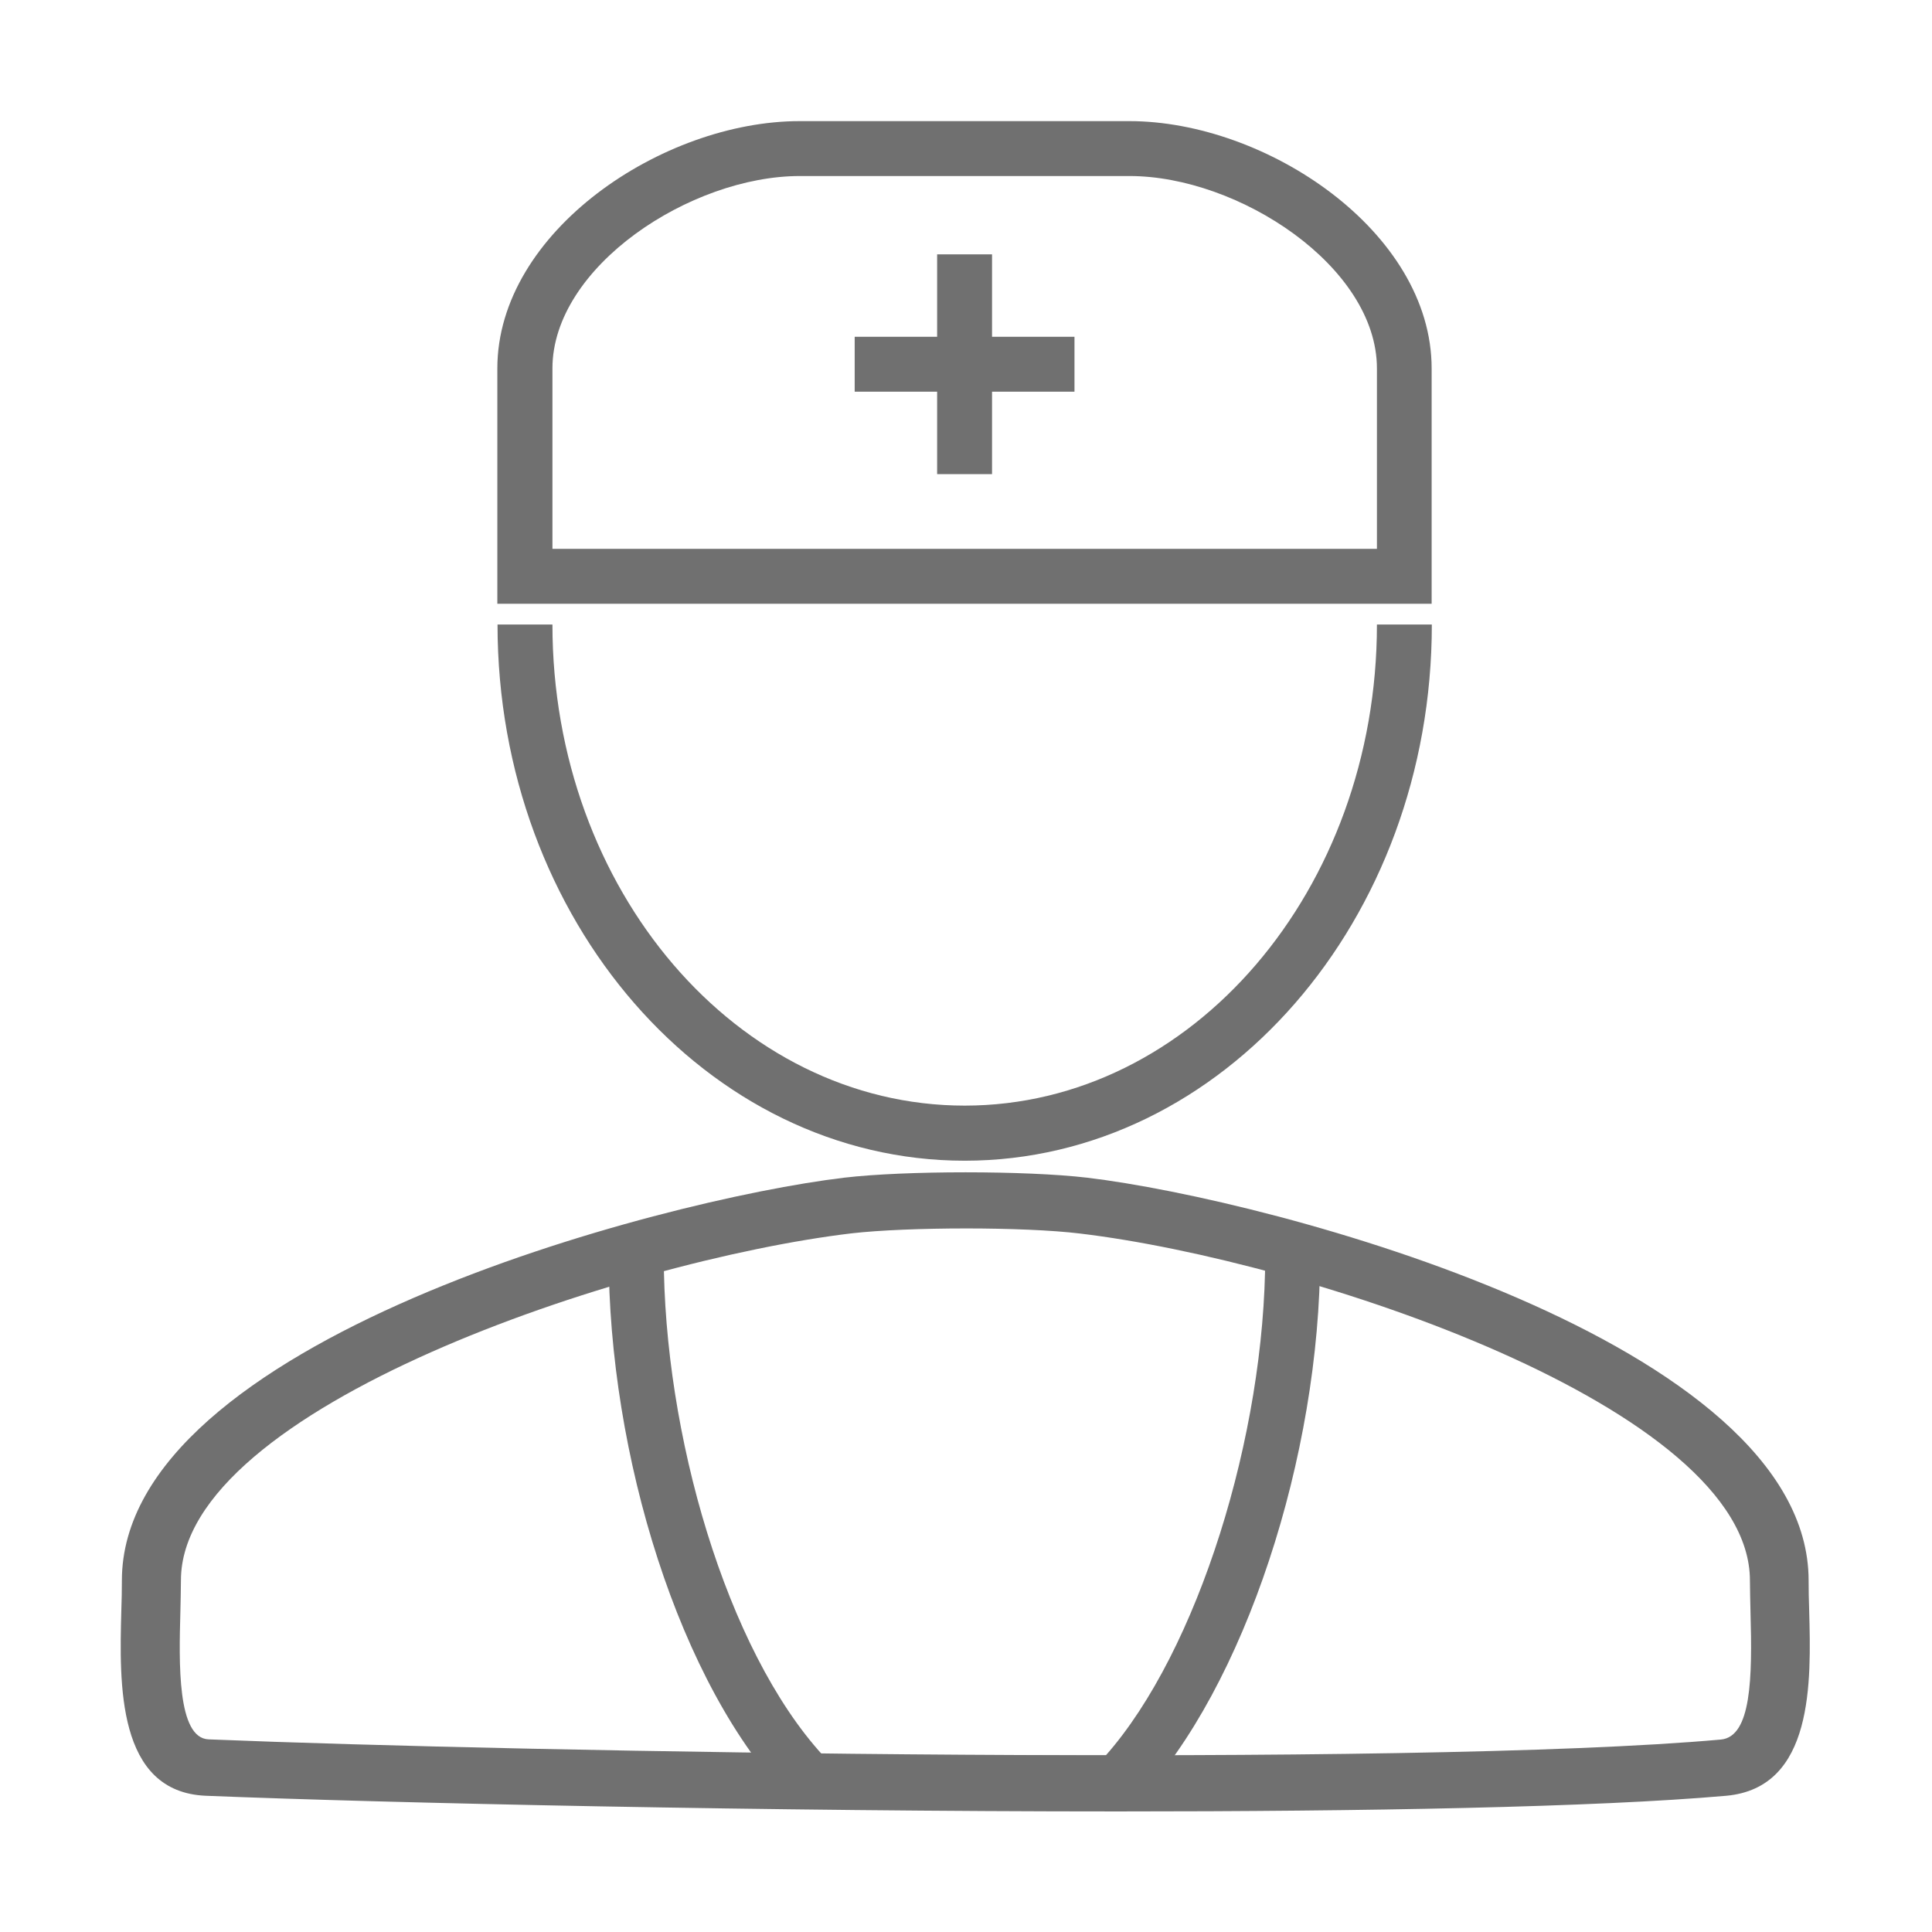 <?xml version="1.0" standalone="no"?><!DOCTYPE svg PUBLIC "-//W3C//DTD SVG 1.1//EN" "http://www.w3.org/Graphics/SVG/1.1/DTD/svg11.dtd"><svg t="1522232265426" class="icon" style="" viewBox="0 0 1024 1024" version="1.1" xmlns="http://www.w3.org/2000/svg" p-id="1806" xmlns:xlink="http://www.w3.org/1999/xlink" width="200" height="200"><defs><style type="text/css"></style></defs><path d="M758.9 320H263.6V195.3c0-72.6 87.7-131.1 160.2-131.1h174.8c72.5 0 160.2 58.5 160.2 131.1V320z m-466.1-29.1h437v-95.6c0-54-73.3-102-131.1-102H423.9c-57.8 0-131.1 48-131.1 102v95.6zM729.8 331c0 140.6-98 255-218.5 255S292.8 471.6 292.8 331h-29.1c0 156.7 111.1 284.2 247.6 284.2 136.6 0 247.6-127.5 247.6-284.2h-29.1zM685.2 651c-8 0-14.6 6.3-14.6 14.2 0 95.4-35.8 210-84.5 265.2l-150-0.1c-51.2-56-84.3-170.7-84.3-265.1 0-7.8-6.5-14.2-14.6-14.2-8 0-14.6 6.3-14.6 14.2 0 105.3 37.4 228.3 96.4 289 2.7 2.8 6.6 4.4 10.6 4.4l163 0.1c4.1 0 8-1.7 10.7-4.6 56.3-59.6 96.4-182.7 96.4-289 0.1-7.7-6.4-14.1-14.5-14.1z" p-id="1807" fill="#707070"></path><path d="M592.6 960.1c-184.5 0-386.7-4.4-483.4-8.3-47.5-1.9-45.9-59.8-44.9-98 0.2-5.7 0.3-11.1 0.3-16.1 0-126.5 284.7-201.8 382.8-213.5 32.5-3.8 96.2-3.8 128.8 0 98 11.7 382.4 87 382.4 213.5 0 5 0.1 10.3 0.3 16 1 37.4 2.6 93.9-44 98.1-69.2 6.1-191.3 8.3-322.3 8.3z m-80.7-309c-22.9 0-45.8 0.9-60.6 2.6-120.6 14.4-355.4 92.4-355.4 183.9 0 5.2-0.2 10.9-0.3 16.9-0.7 26.6-1.8 66.8 15 67.4 164.7 6.8 636 14.9 801.5 0.1 16.2-1.5 16.7-32.8 15.7-67.6-0.1-5.9-0.3-11.5-0.3-16.7 0-91.6-234.6-169.5-355.1-183.9-14.7-1.8-37.6-2.7-60.5-2.7zM496.7 134.8h29.1v116.5h-29.1z" p-id="1808" fill="#707070"></path><path d="M453 178.5h116.5v29.1H453z" p-id="1809" fill="#707070"></path></svg>
